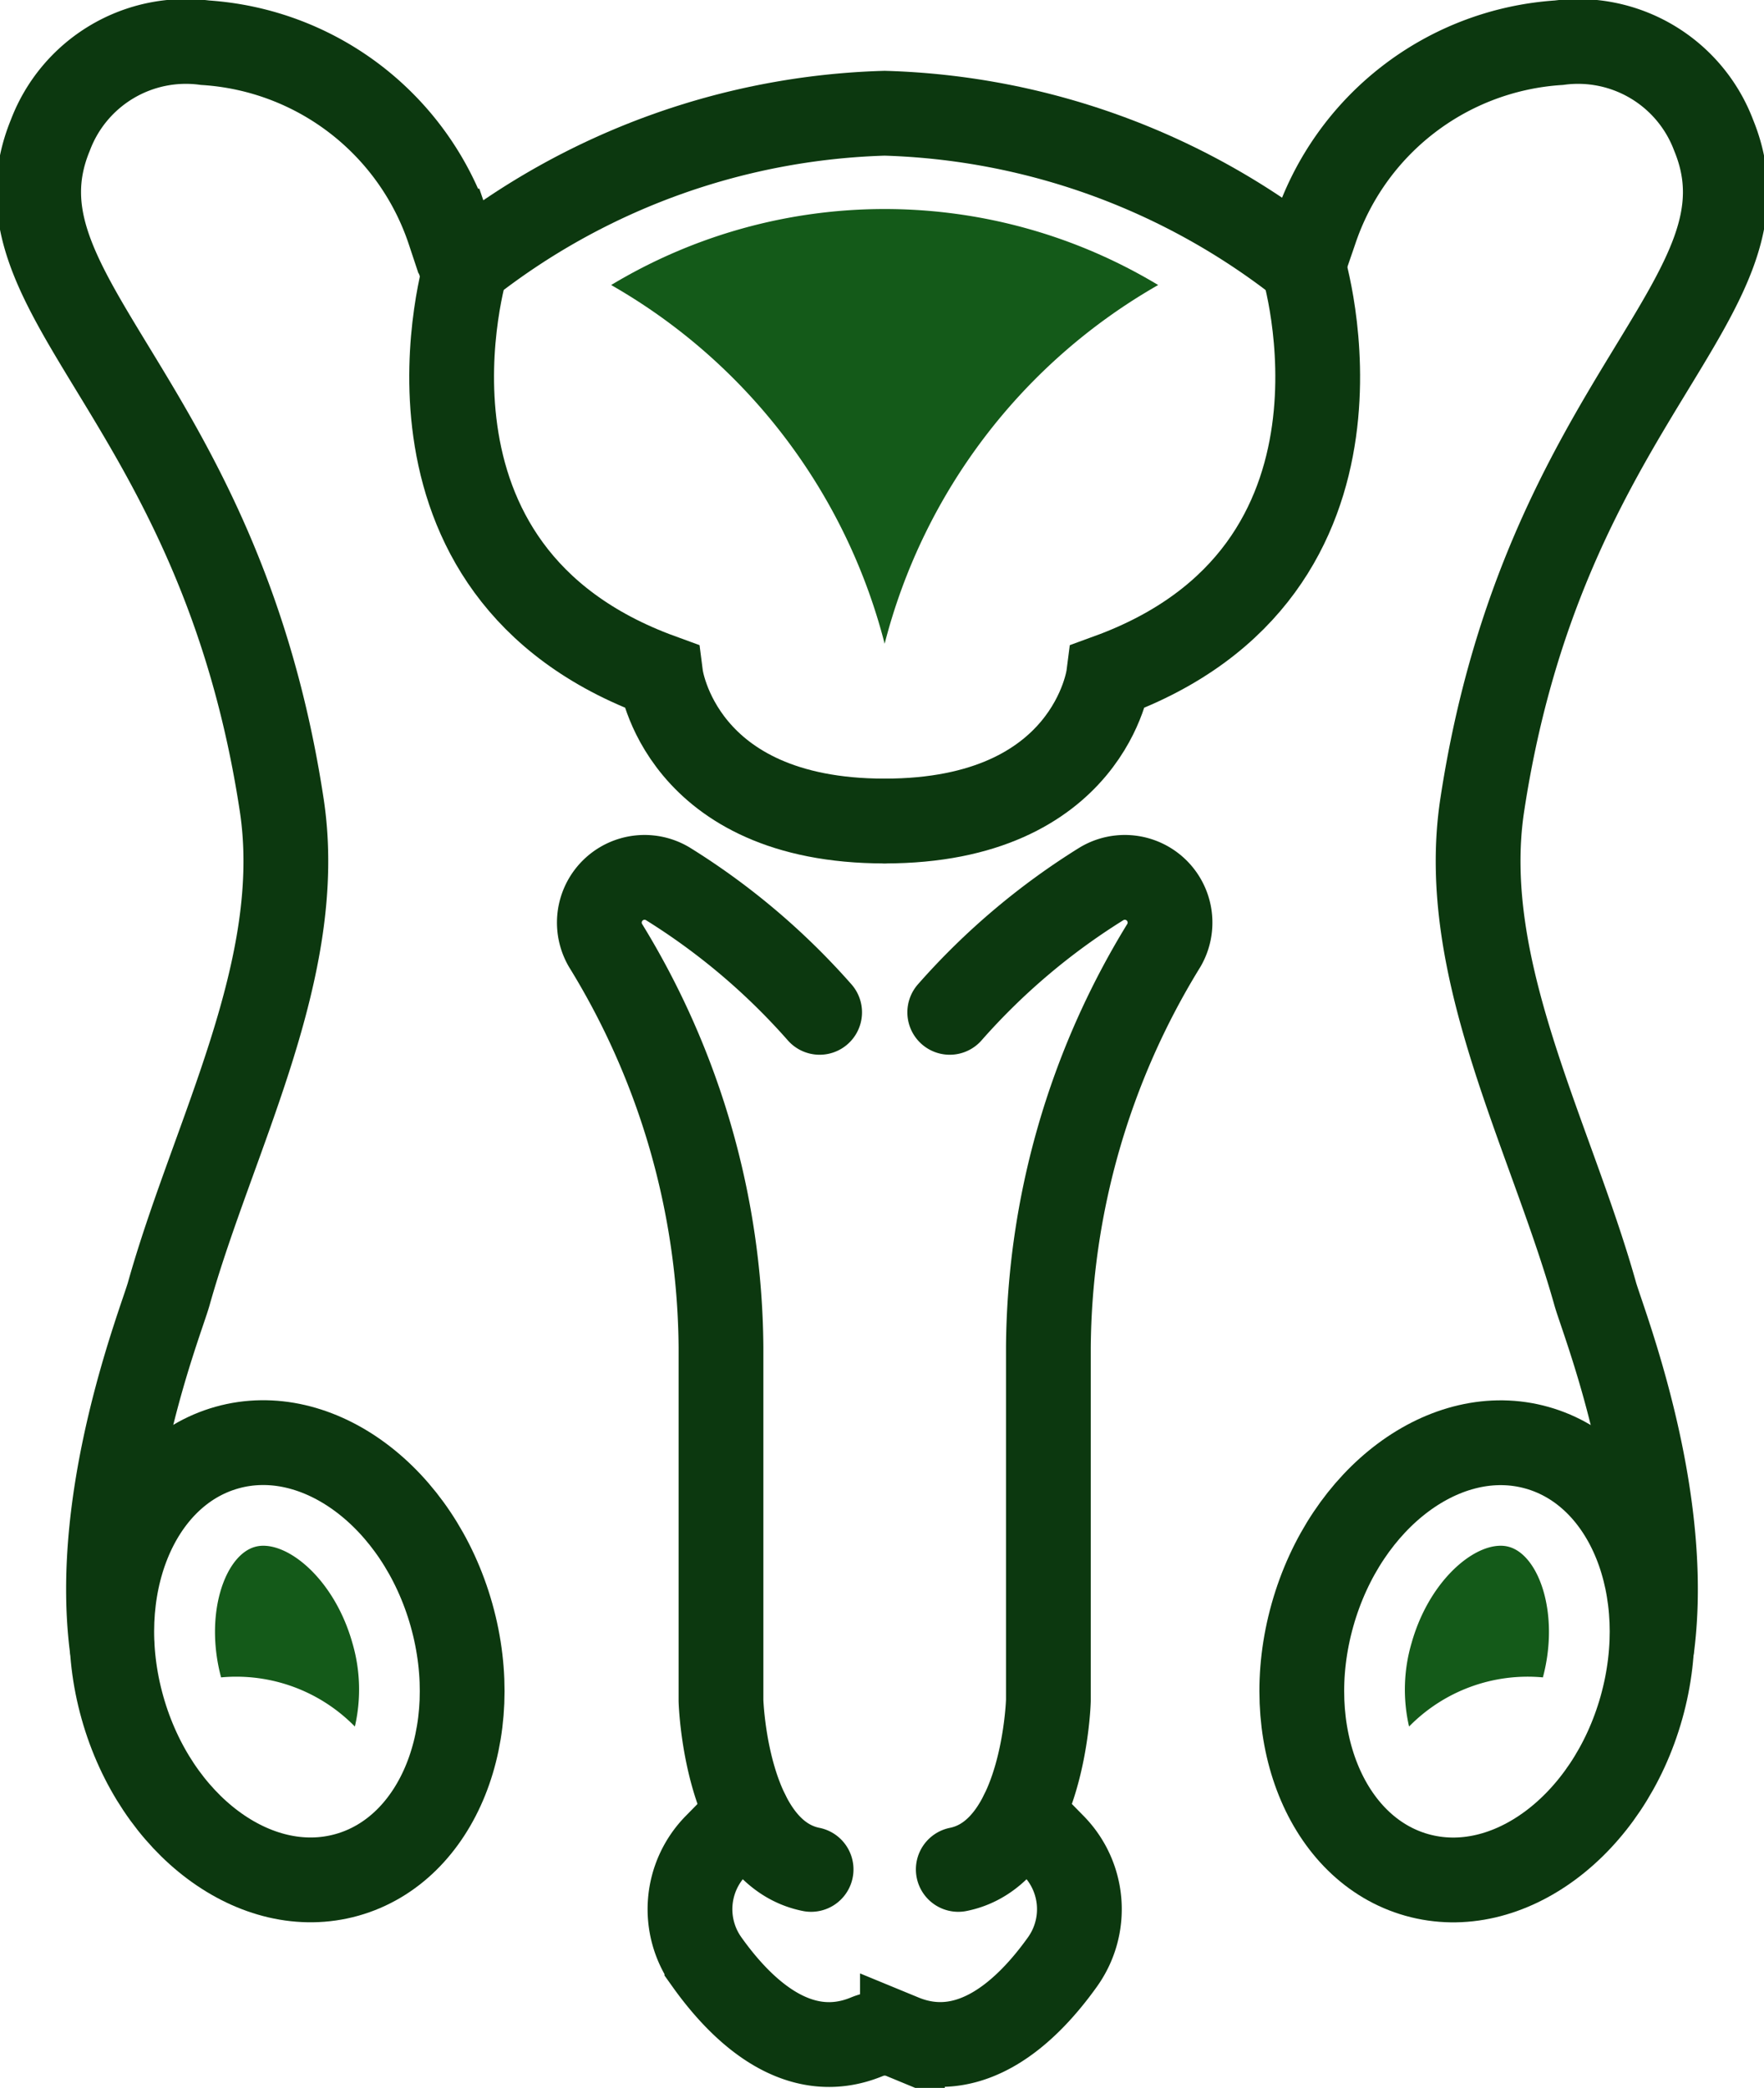 <svg xmlns="http://www.w3.org/2000/svg" width="62.429" height="73.863" viewBox="0 0 62.429 73.863">
  <g id="Сгруппировать_11681" data-name="Сгруппировать 11681" transform="translate(-1190.622 -310.64)">
    <g id="Сгруппировать_11061" data-name="Сгруппировать 11061" transform="translate(1211.809 341.656)">
      <path id="Контур_4700" data-name="Контур 4700" d="M2002.841,558.9a24.082,24.082,0,0,0-5.38-4.551,1.6,1.6,0,0,0-2.2,2.179,27.5,27.5,0,0,1,4.089,14.218v12.5s.152,5.366,3.189,5.974" transform="translate(-1995.021 -554.103)" fill="none" stroke="#0c380f" stroke-linecap="round" stroke-miterlimit="10" stroke-width="3"/>
      <path id="Контур_4701" data-name="Контур 4701" d="M2017,558.9a24.082,24.082,0,0,1,5.38-4.551,1.6,1.6,0,0,1,2.2,2.179,27.5,27.5,0,0,0-4.089,14.218v12.5s-.152,5.366-3.189,5.974" transform="translate(-2004.575 -554.103)" fill="none" stroke="#0c380f" stroke-linecap="round" stroke-miterlimit="10" stroke-width="3"/>
      <path id="Контур_4702" data-name="Контур 4702" d="M2012.491,612.738l1.109,1.13a3.207,3.207,0,0,1,.322,4.111c-1.244,1.743-3.247,3.643-5.666,2.647a1.642,1.642,0,0,0-1.255,0c-2.419,1-4.422-.9-5.666-2.647a3.207,3.207,0,0,1,.322-4.111l1.109-1.13" transform="translate(-1997.506 -579.59)" fill="none" stroke="#0c380f" stroke-linecap="round" stroke-miterlimit="10" stroke-width="3"/>
    </g>
    <path id="Контур_4703" data-name="Контур 4703" d="M1986.336,515.846s-3.325,10.809,6.885,14.53c0,0,.658,5.125,7.922,5.125" transform="translate(-779.213 -195.816)" fill="none" stroke="#0c380f" stroke-linecap="round" stroke-miterlimit="10" stroke-width="3"/>
    <path id="Контур_4704" data-name="Контур 4704" d="M2039.12,509.781l.418-1.215a9.761,9.761,0,0,1,8.637-6.663,5.129,5.129,0,0,1,5.474,3.272c2.352,5.722-5.99,9.21-8.189,23.7-.876,5.775,2.42,11.67,4,17.293.265.942,2.694,7.024,2.01,12.465" transform="translate(-802.381 -189.752)" fill="none" stroke="#0c380f" stroke-linecap="round" stroke-miterlimit="10" stroke-width="3"/>
    <ellipse id="Эллипс_5" data-name="Эллипс 5" cx="7.85" cy="6.047" rx="7.85" ry="6.047" transform="translate(1234.945 375.332) rotate(-74.29)" fill="none" stroke="#0c380f" stroke-linecap="round" stroke-miterlimit="10" stroke-width="3"/>
    <path id="Контур_4705" data-name="Контур 4705" d="M2045.642,602.36a5.833,5.833,0,0,1,.089-2.957c.6-2.125,2.1-3.439,3.152-3.439a1.076,1.076,0,0,1,.3.041c1.056.3,1.794,2.368,1.195,4.616A5.876,5.876,0,0,0,2045.642,602.36Z" transform="translate(-805.152 -230.641)" fill="#145a19"/>
    <path id="Контур_4706" data-name="Контур 4706" d="M2027.735,515.846s3.325,10.809-6.885,14.53c0,0-.658,5.125-7.923,5.125" transform="translate(-790.996 -195.816)" fill="none" stroke="#0c380f" stroke-linecap="round" stroke-miterlimit="10" stroke-width="3"/>
    <path id="Контур_4707" data-name="Контур 4707" d="M2016.349,511.707a25.067,25.067,0,0,0-14.809-5.383h0a25.066,25.066,0,0,0-14.809,5.383" transform="translate(-779.611 -191.678)" fill="none" stroke="#0c380f" stroke-linecap="round" stroke-miterlimit="10" stroke-width="3"/>
    <path id="Контур_4708" data-name="Контур 4708" d="M1974.908,509.781l-.418-1.215a9.761,9.761,0,0,0-8.638-6.663,5.128,5.128,0,0,0-5.473,3.272c-2.352,5.722,5.99,9.21,8.189,23.7.876,5.775-2.421,11.67-4,17.293-.265.942-2.694,7.024-2.01,12.465" transform="translate(-767.975 -189.752)" fill="none" stroke="#0c380f" stroke-linecap="round" stroke-miterlimit="10" stroke-width="3"/>
    <path id="Контур_4709" data-name="Контур 4709" d="M1976.568,595.613c1.174,4.174-.481,8.29-3.7,9.194s-6.772-1.746-7.946-5.92.481-8.29,3.695-9.195S1975.393,591.439,1976.568,595.613Z" transform="translate(-769.967 -227.84)" fill="none" stroke="#0c380f" stroke-linecap="round" stroke-miterlimit="10" stroke-width="3"/>
    <path id="Контур_4710" data-name="Контур 4710" d="M1975.954,602.36a5.829,5.829,0,0,0-.088-2.957c-.6-2.125-2.1-3.439-3.152-3.439a1.078,1.078,0,0,0-.3.041c-1.056.3-1.795,2.368-1.195,4.616A5.875,5.875,0,0,1,1975.954,602.36Z" transform="translate(-772.773 -230.641)" fill="#145a19"/>
    <path id="Контур_4711" data-name="Контур 4711" d="M2005.485,527.7a20.476,20.476,0,0,1,9.68-12.69,18.771,18.771,0,0,0-19.359,0A20.476,20.476,0,0,1,2005.485,527.7Z" transform="translate(-783.555 -194.287)" fill="#145a19"/>
  </g>
</svg>
